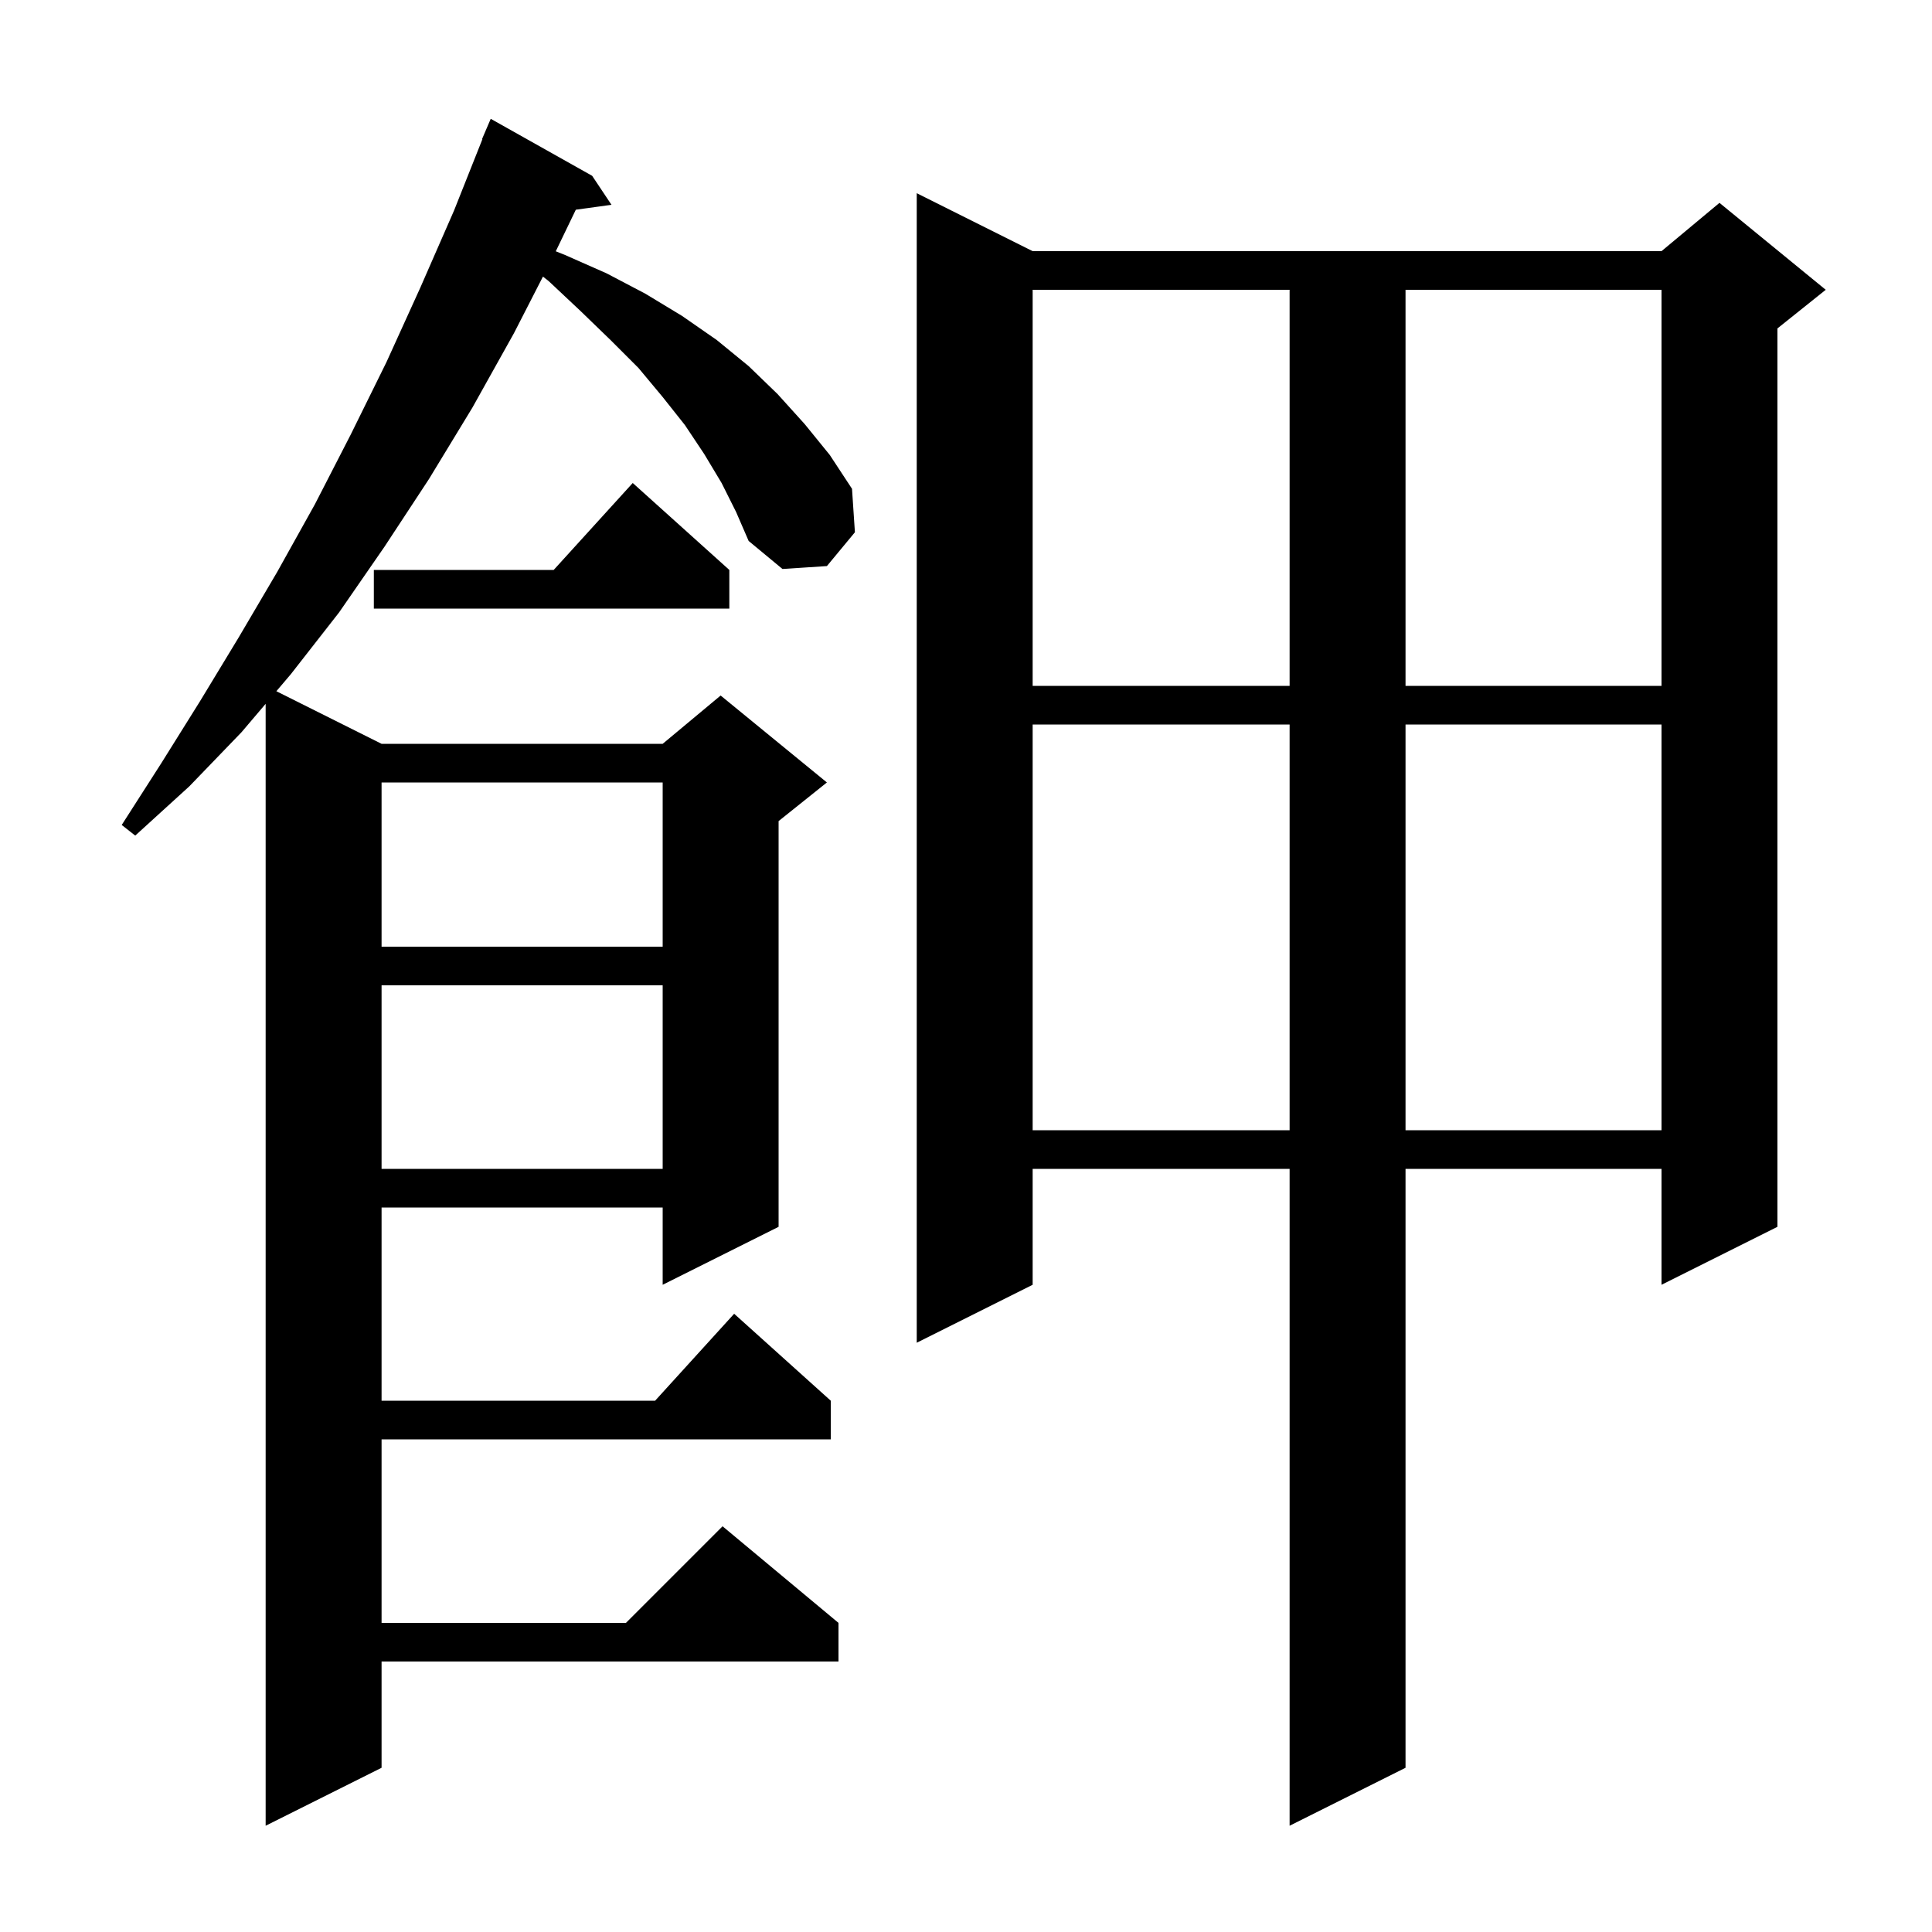 <svg xmlns="http://www.w3.org/2000/svg" xmlns:xlink="http://www.w3.org/1999/xlink" version="1.1" baseProfile="full" viewBox="0 0 200 200" width="200" height="200">
<g fill="black">
<path d="M 106.9 26.0 L 172.0 26.0 L 178.0 21.0 L 189.0 30.0 L 184.0 34.0 L 184.0 127.0 L 172.0 133.0 L 172.0 121.0 L 145.5 121.0 L 145.5 183.0 L 133.5 189.0 L 133.5 121.0 L 106.9 121.0 L 106.9 133.0 L 94.9 139.0 L 94.9 20.0 Z M 74.7 50.0 L 72.9 47.0 L 70.9 44.0 L 68.6 41.1 L 66.1 38.1 L 63.2 35.2 L 60.1 32.2 L 56.8 29.1 L 56.206 28.634 L 53.2 34.5 L 48.9 42.2 L 44.4 49.6 L 39.8 56.6 L 35.1 63.4 L 30.1 69.8 L 28.609 71.554 L 39.5 77.0 L 68.6 77.0 L 74.6 72.0 L 85.6 81.0 L 80.6 85.0 L 80.6 127.0 L 68.6 133.0 L 68.6 125.0 L 39.5 125.0 L 39.5 145.0 L 67.818 145.0 L 76.0 136.0 L 86.0 145.0 L 86.0 149.0 L 39.5 149.0 L 39.5 168.0 L 64.8 168.0 L 74.8 158.0 L 86.8 168.0 L 86.8 172.0 L 39.5 172.0 L 39.5 183.0 L 27.5 189.0 L 27.5 72.859 L 25.0 75.8 L 19.6 81.4 L 14.0 86.5 L 12.6 85.4 L 16.7 79.0 L 20.7 72.6 L 24.7 66.0 L 28.7 59.2 L 32.6 52.2 L 36.3 45.0 L 40.0 37.5 L 43.5 29.8 L 47.0 21.8 L 49.937 14.412 L 49.9 14.4 L 50.8 12.3 L 61.3 18.2 L 63.3 21.2 L 59.609 21.709 L 57.534 26.014 L 58.5 26.4 L 62.8 28.3 L 66.8 30.4 L 70.6 32.7 L 74.2 35.2 L 77.5 37.9 L 80.5 40.8 L 83.3 43.9 L 85.9 47.1 L 88.2 50.6 L 88.5 55.1 L 85.6 58.6 L 81.0 58.9 L 77.5 56.0 L 76.2 53.0 Z M 39.5 102.0 L 39.5 121.0 L 68.6 121.0 L 68.6 102.0 Z M 106.9 75.0 L 106.9 117.0 L 133.5 117.0 L 133.5 75.0 Z M 145.5 75.0 L 145.5 117.0 L 172.0 117.0 L 172.0 75.0 Z M 39.5 81.0 L 39.5 98.0 L 68.6 98.0 L 68.6 81.0 Z M 106.9 30.0 L 106.9 71.0 L 133.5 71.0 L 133.5 30.0 Z M 145.5 30.0 L 145.5 71.0 L 172.0 71.0 L 172.0 30.0 Z M 75.5 59.0 L 75.5 63.0 L 38.7 63.0 L 38.7 59.0 L 57.318 59.0 L 65.5 50.0 Z " />
</g>
</svg>
